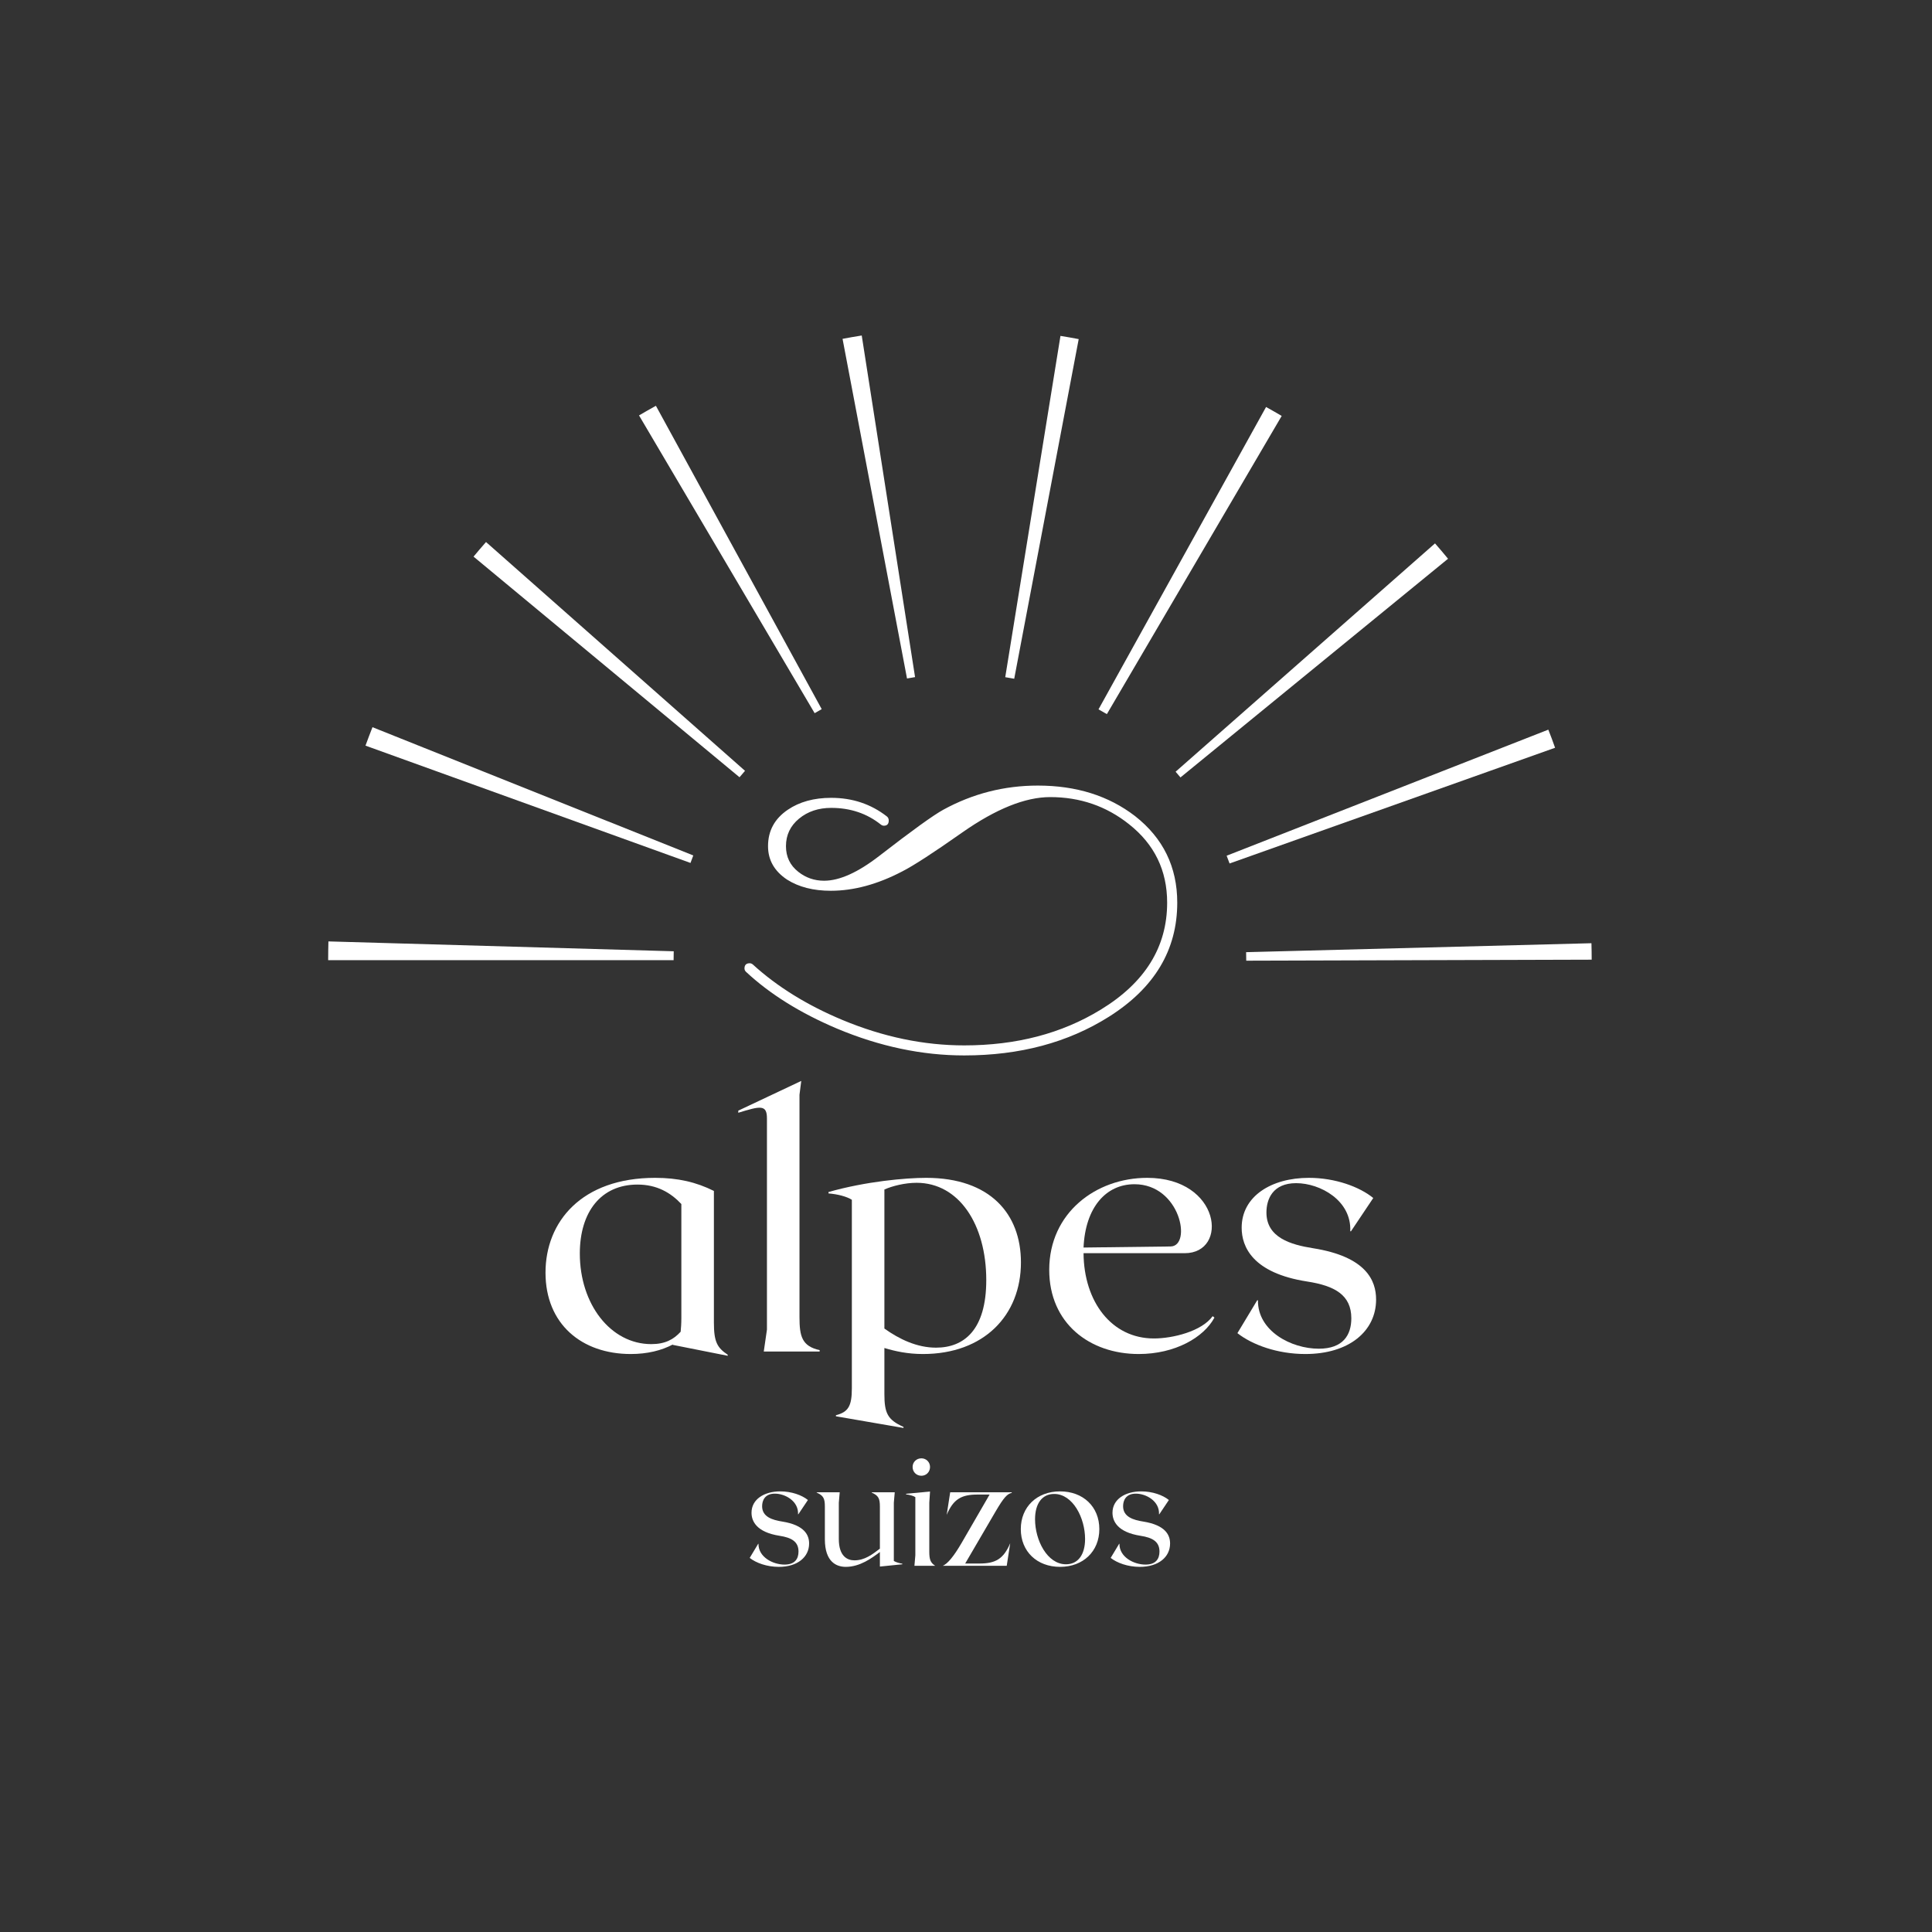 <svg xmlns="http://www.w3.org/2000/svg" xmlns:xlink="http://www.w3.org/1999/xlink" width="500" zoomAndPan="magnify" viewBox="0 0 375 375" height="500" preserveAspectRatio="xMidYMid meet" version="1.0"><rect x="0" y="0" width="375" height="375" fill="#333333" stroke="none"/><defs><g/><clipPath id="id1"><path d="M 63.695 65.059 L 308.945 65.059 L 308.945 186.559 L 63.695 186.559 Z M 63.695 65.059 " clip-rule="nonzero"/></clipPath><clipPath id="id2"><path d="M 144.504 152.418 L 228.504 152.418 L 228.504 204.918 L 144.504 204.918 Z M 144.504 152.418 " clip-rule="nonzero"/></clipPath></defs><g fill="#ffffff" fill-opacity="1"><g transform="translate(103.137, 262.334)"><g><path d="M 35.43 -5.629 L 35.43 -31.172 C 31.996 -32.891 28.426 -33.715 24.031 -33.715 C 9.75 -33.715 2.746 -25.199 2.746 -15.312 C 2.746 -5.355 9.75 0.48 19.293 0.48 C 22.52 0.48 25.27 -0.207 27.465 -1.375 C 27.465 -1.305 27.395 -1.305 27.395 -1.305 L 38.109 0.824 L 38.109 0.617 C 36.047 -0.754 35.43 -1.922 35.43 -5.629 Z M 9.406 -19.02 C 9.406 -27.121 13.527 -32.41 20.598 -32.41 C 24.375 -32.41 27.055 -30.828 29.113 -28.633 L 29.113 -6.523 C 29.113 -5.426 29.043 -4.531 28.977 -3.844 C 27.602 -2.336 25.953 -1.441 23.277 -1.441 C 15.379 -1.441 9.406 -9.199 9.406 -19.02 Z M 9.406 -19.02 "/></g></g></g><g fill="#ffffff" fill-opacity="1"><g transform="translate(143.989, 262.334)"><g><path d="M 11.191 -6.66 L 11.191 -49.848 L 11.535 -52.527 L -0.688 -46.758 L -0.688 -46.348 C 3.57 -47.652 4.875 -47.996 4.875 -45.25 L 4.875 -4.258 L 4.258 0 L 15.105 0 L 15.105 -0.273 C 11.672 -1.031 11.191 -2.953 11.191 -6.66 Z M 11.191 -6.66 "/></g></g></g><g fill="#ffffff" fill-opacity="1"><g transform="translate(160.125, 262.334)"><g><path d="M 19.637 -33.715 C 15.656 -33.715 7.965 -33.027 0.688 -30.965 L 0.688 -30.691 C 2.473 -30.555 4.258 -30.074 5.219 -29.457 L 5.219 7.141 C 5.219 10.574 4.531 11.742 2.129 12.359 L 2.129 12.566 L 15.242 14.832 L 15.242 14.625 C 12.152 13.25 11.535 11.949 11.535 8.238 L 11.535 -0.688 C 13.594 -0.07 16 0.48 19.02 0.48 C 30.828 0.48 38.039 -7.004 38.039 -17.305 C 38.039 -26.711 32.066 -33.715 19.637 -33.715 Z M 21.559 -0.754 C 17.852 -0.754 14.418 -2.402 11.535 -4.465 L 11.535 -31.449 C 13.047 -32.133 15.52 -32.754 17.785 -32.754 C 26.023 -32.754 31.309 -24.648 31.309 -13.871 C 31.309 -4.188 26.984 -0.754 21.559 -0.754 Z M 21.559 -0.754 "/></g></g></g><g fill="#ffffff" fill-opacity="1"><g transform="translate(200.909, 262.334)"><g><path d="M 34.469 -6.867 C 32.34 -3.914 26.711 -2.539 23.07 -2.539 C 14.832 -2.539 9.477 -9.68 9.406 -19.09 L 29.043 -19.09 C 37.629 -19.09 36.047 -33.715 21.766 -33.715 C 11.809 -33.715 2.746 -26.914 2.746 -15.859 C 2.746 -5.492 10.574 0.48 20.117 0.48 C 27.191 0.48 32.754 -2.746 34.812 -6.59 Z M 19.293 -32.477 C 28.219 -32.477 30.484 -20.461 26.297 -20.395 L 9.406 -20.188 C 9.75 -27.945 13.734 -32.477 19.293 -32.477 Z M 19.293 -32.477 "/></g></g></g><g fill="#ffffff" fill-opacity="1"><g transform="translate(237.779, 262.334)"><g><path d="M 15.586 0.48 C 24.102 0.48 29.32 -3.984 29.32 -10.094 C 29.32 -13.734 27.465 -18.402 17.098 -20.051 C 12.77 -20.734 8.035 -22.109 8.035 -26.984 C 8.035 -29.594 9.27 -32.684 13.801 -32.684 C 18.469 -32.684 24.582 -29.32 24.305 -23.344 L 24.445 -23.344 L 28.77 -29.801 C 26.09 -31.996 21.355 -33.715 16.273 -33.715 C 8.996 -33.715 3.227 -30.145 3.227 -24.031 C 3.227 -20.324 5.355 -15.242 15.93 -13.594 C 21.285 -12.77 24.512 -10.984 24.512 -6.453 C 24.512 -3.227 22.934 -0.551 18.195 -0.551 C 12.84 -0.551 6.316 -3.984 6.387 -9.957 L 6.25 -9.957 L 2.402 -3.57 C 5.285 -1.305 10.16 0.48 15.586 0.48 Z M 15.586 0.48 "/></g></g></g><g clip-path="url(#id1)"><path fill="#ffffff" d="M 241.895 186.469 L 241.871 184.816 L 308.898 183.078 C 308.926 184.145 308.945 185.207 308.945 186.273 Z M 130.746 186.367 L 63.695 186.367 C 63.695 185.156 63.715 183.938 63.746 182.727 L 130.77 184.641 C 130.754 185.223 130.746 185.793 130.746 186.367 Z M 238.66 167.602 C 238.48 167.094 238.289 166.586 238.09 166.094 L 300.527 141.625 C 300.992 142.781 301.422 143.957 301.84 145.141 Z M 134.023 167.496 L 70.941 144.727 C 71.379 143.523 71.832 142.332 72.297 141.148 L 134.566 166.043 C 134.375 166.523 134.195 167.012 134.023 167.496 Z M 229.129 150.898 C 228.824 150.52 228.496 150.152 228.184 149.789 L 278.535 105.473 C 279.398 106.449 280.234 107.445 281.062 108.453 Z M 143.539 150.863 L 91.914 108.039 C 92.707 107.082 93.516 106.141 94.336 105.207 L 144.609 149.617 C 144.242 150.031 143.891 150.449 143.539 150.863 Z M 214.844 138.609 L 213.219 137.684 L 245.742 78.996 C 246.762 79.559 247.777 80.145 248.777 80.73 Z M 158.121 138.426 L 124.035 80.633 C 125.117 79.996 126.207 79.371 127.312 78.766 L 159.492 137.641 C 159.027 137.895 158.574 138.16 158.121 138.426 Z M 196.859 131.742 C 196.281 131.637 195.695 131.539 195.117 131.441 L 205.836 65.199 C 207.02 65.387 208.203 65.598 209.375 65.82 Z M 176.051 131.695 L 163.539 65.77 C 164.773 65.531 166.012 65.32 167.262 65.121 L 177.613 131.426 C 177.086 131.508 176.566 131.598 176.051 131.695 Z M 176.051 131.695 " fill-opacity="1" fill-rule="nonzero"/></g><g clip-path="url(#id2)"><path fill="#ffffff" d="M 228.504 175.207 C 228.504 184.395 224.078 191.777 215.23 197.355 C 207.297 202.359 197.941 204.859 187.156 204.859 C 178.984 204.859 170.762 203.129 162.492 199.664 C 155.336 196.637 149.438 192.957 144.793 188.625 C 144.602 188.434 144.504 188.219 144.504 187.977 C 144.504 187.305 144.844 186.965 145.52 186.965 C 145.711 186.965 145.906 187.039 146.102 187.184 C 150.84 191.512 156.664 195.121 163.582 198.004 C 171.465 201.277 179.324 202.91 187.156 202.91 C 197.262 202.91 206.09 200.602 213.633 195.984 C 222.242 190.742 226.543 183.816 226.543 175.207 C 226.543 168.953 224.078 163.879 219.148 159.984 C 214.746 156.473 209.645 154.715 203.84 154.715 C 199.004 154.715 193.324 157 186.793 161.57 C 181.184 165.516 177.293 168.039 175.117 169.145 C 170.328 171.648 165.711 172.898 161.262 172.898 C 157.875 172.898 155.047 172.176 152.773 170.734 C 150.309 169.098 149.074 166.934 149.074 164.238 C 149.074 161.258 150.355 158.898 152.918 157.168 C 155.191 155.629 157.996 154.859 161.332 154.859 C 165.441 154.859 169.047 156.062 172.141 158.469 C 172.383 158.66 172.504 158.926 172.504 159.262 C 172.504 159.934 172.188 160.27 171.562 160.27 C 171.367 160.27 171.172 160.199 170.98 160.055 C 168.273 157.891 165.055 156.809 161.332 156.809 C 158.867 156.809 156.785 157.504 155.094 158.898 C 153.402 160.297 152.555 162.074 152.555 164.238 C 152.555 166.309 153.355 167.969 154.949 169.219 C 156.402 170.371 158.07 170.949 159.953 170.949 C 162.953 170.949 166.531 169.34 170.691 166.113 C 177.023 161.211 181.16 158.227 183.094 157.168 C 188.801 154.043 194.918 152.48 201.445 152.48 C 208.895 152.48 215.18 154.453 220.305 158.395 C 225.77 162.676 228.504 168.281 228.504 175.207 Z M 228.504 175.207 " fill-opacity="1" fill-rule="nonzero"/></g><g fill="#ffffff" fill-opacity="1"><g transform="translate(144.486, 303.92)"><g><path d="M 6.68 0.207 C 10.328 0.207 12.562 -1.707 12.562 -4.324 C 12.562 -5.883 11.77 -7.887 7.328 -8.59 C 5.473 -8.887 3.441 -9.473 3.441 -11.562 C 3.441 -12.68 3.973 -14.004 5.914 -14.004 C 7.914 -14.004 10.535 -12.562 10.414 -10.004 L 10.473 -10.004 L 12.328 -12.77 C 11.18 -13.711 9.152 -14.445 6.973 -14.445 C 3.855 -14.445 1.383 -12.918 1.383 -10.297 C 1.383 -8.711 2.297 -6.531 6.824 -5.824 C 9.121 -5.473 10.504 -4.707 10.504 -2.766 C 10.504 -1.383 9.828 -0.234 7.797 -0.234 C 5.504 -0.234 2.707 -1.707 2.734 -4.266 L 2.676 -4.266 L 1.031 -1.531 C 2.266 -0.559 4.355 0.207 6.68 0.207 Z M 6.68 0.207 "/></g></g></g><g fill="#ffffff" fill-opacity="1"><g transform="translate(158.075, 303.92)"><g><path d="M 15.418 -0.941 L 15.418 -12.238 L 15.594 -14.27 L 11.121 -14.27 L 11.121 -14.211 C 12.445 -13.621 12.711 -13.062 12.711 -11.477 L 12.711 -3.324 C 11.238 -2.207 9.77 -1.059 7.766 -1.059 C 6.383 -1.059 4.738 -1.855 4.738 -5.207 L 4.738 -12.238 L 4.914 -14.27 L 0.441 -14.27 L 0.441 -14.211 C 1.766 -13.621 2.031 -13.062 2.031 -11.477 L 2.031 -5.148 C 2.031 -0.707 4.324 0.207 6.09 0.207 C 8.855 0.207 11.152 -1.5 12.711 -2.676 L 12.711 0.148 L 17.066 -0.293 L 17.066 -0.41 C 16.594 -0.473 15.828 -0.676 15.418 -0.941 Z M 15.418 -0.941 "/></g></g></g><g fill="#ffffff" fill-opacity="1"><g transform="translate(175.577, 303.92)"><g><path d="M 3.266 -17.477 C 4.207 -17.477 4.941 -18.211 4.941 -19.184 C 4.941 -20.125 4.207 -20.859 3.266 -20.859 C 2.297 -20.859 1.559 -20.125 1.559 -19.184 C 1.559 -18.211 2.297 -17.477 3.266 -17.477 Z M 1.914 0 L 5.941 0 C 5.062 -0.59 4.797 -1.148 4.797 -2.734 L 4.797 -12.238 L 4.941 -14.418 L 0.293 -13.977 L 0.293 -13.859 C 0.91 -13.801 1.676 -13.594 2.09 -13.328 L 2.09 -2.031 Z M 1.914 0 "/></g></g></g><g fill="#ffffff" fill-opacity="1"><g transform="translate(182.401, 303.92)"><g><path d="M 13.977 -14.152 L 13.977 -14.27 L 2.031 -14.27 L 1.352 -9.887 C 2.648 -12.945 4.207 -13.828 7.328 -13.828 L 9.68 -13.828 L 4.266 -4.473 C 2.676 -1.734 1.5 -0.383 0.59 0 L 13.004 0 L 13.68 -4.383 C 12.387 -1.324 10.828 -0.441 7.707 -0.441 L 4.941 -0.441 L 10.887 -10.621 C 12.387 -13.18 13.094 -13.977 13.977 -14.152 Z M 13.977 -14.152 "/></g></g></g><g fill="#ffffff" fill-opacity="1"><g transform="translate(196.961, 303.92)"><g><path d="M 8.797 -14.445 C 4.324 -14.445 1.176 -11.445 1.176 -7.121 C 1.176 -2.766 4.324 0.207 8.797 0.207 C 13.27 0.207 16.418 -2.797 16.418 -7.121 C 16.418 -11.477 13.27 -14.445 8.797 -14.445 Z M 9.945 -0.293 C 6.297 -0.293 3.941 -4.973 3.941 -9.031 C 3.941 -12.094 5.324 -13.945 7.648 -13.945 C 11.297 -13.945 13.652 -9.27 13.652 -5.207 C 13.652 -2.148 12.27 -0.293 9.945 -0.293 Z M 9.945 -0.293 "/></g></g></g><g fill="#ffffff" fill-opacity="1"><g transform="translate(214.55, 303.92)"><g><path d="M 6.68 0.207 C 10.328 0.207 12.562 -1.707 12.562 -4.324 C 12.562 -5.883 11.77 -7.887 7.328 -8.59 C 5.473 -8.887 3.441 -9.473 3.441 -11.562 C 3.441 -12.68 3.973 -14.004 5.914 -14.004 C 7.914 -14.004 10.535 -12.562 10.414 -10.004 L 10.473 -10.004 L 12.328 -12.77 C 11.18 -13.711 9.152 -14.445 6.973 -14.445 C 3.855 -14.445 1.383 -12.918 1.383 -10.297 C 1.383 -8.711 2.297 -6.531 6.824 -5.824 C 9.121 -5.473 10.504 -4.707 10.504 -2.766 C 10.504 -1.383 9.828 -0.234 7.797 -0.234 C 5.504 -0.234 2.707 -1.707 2.734 -4.266 L 2.676 -4.266 L 1.031 -1.531 C 2.266 -0.559 4.355 0.207 6.68 0.207 Z M 6.68 0.207 "/></g></g></g></svg>
